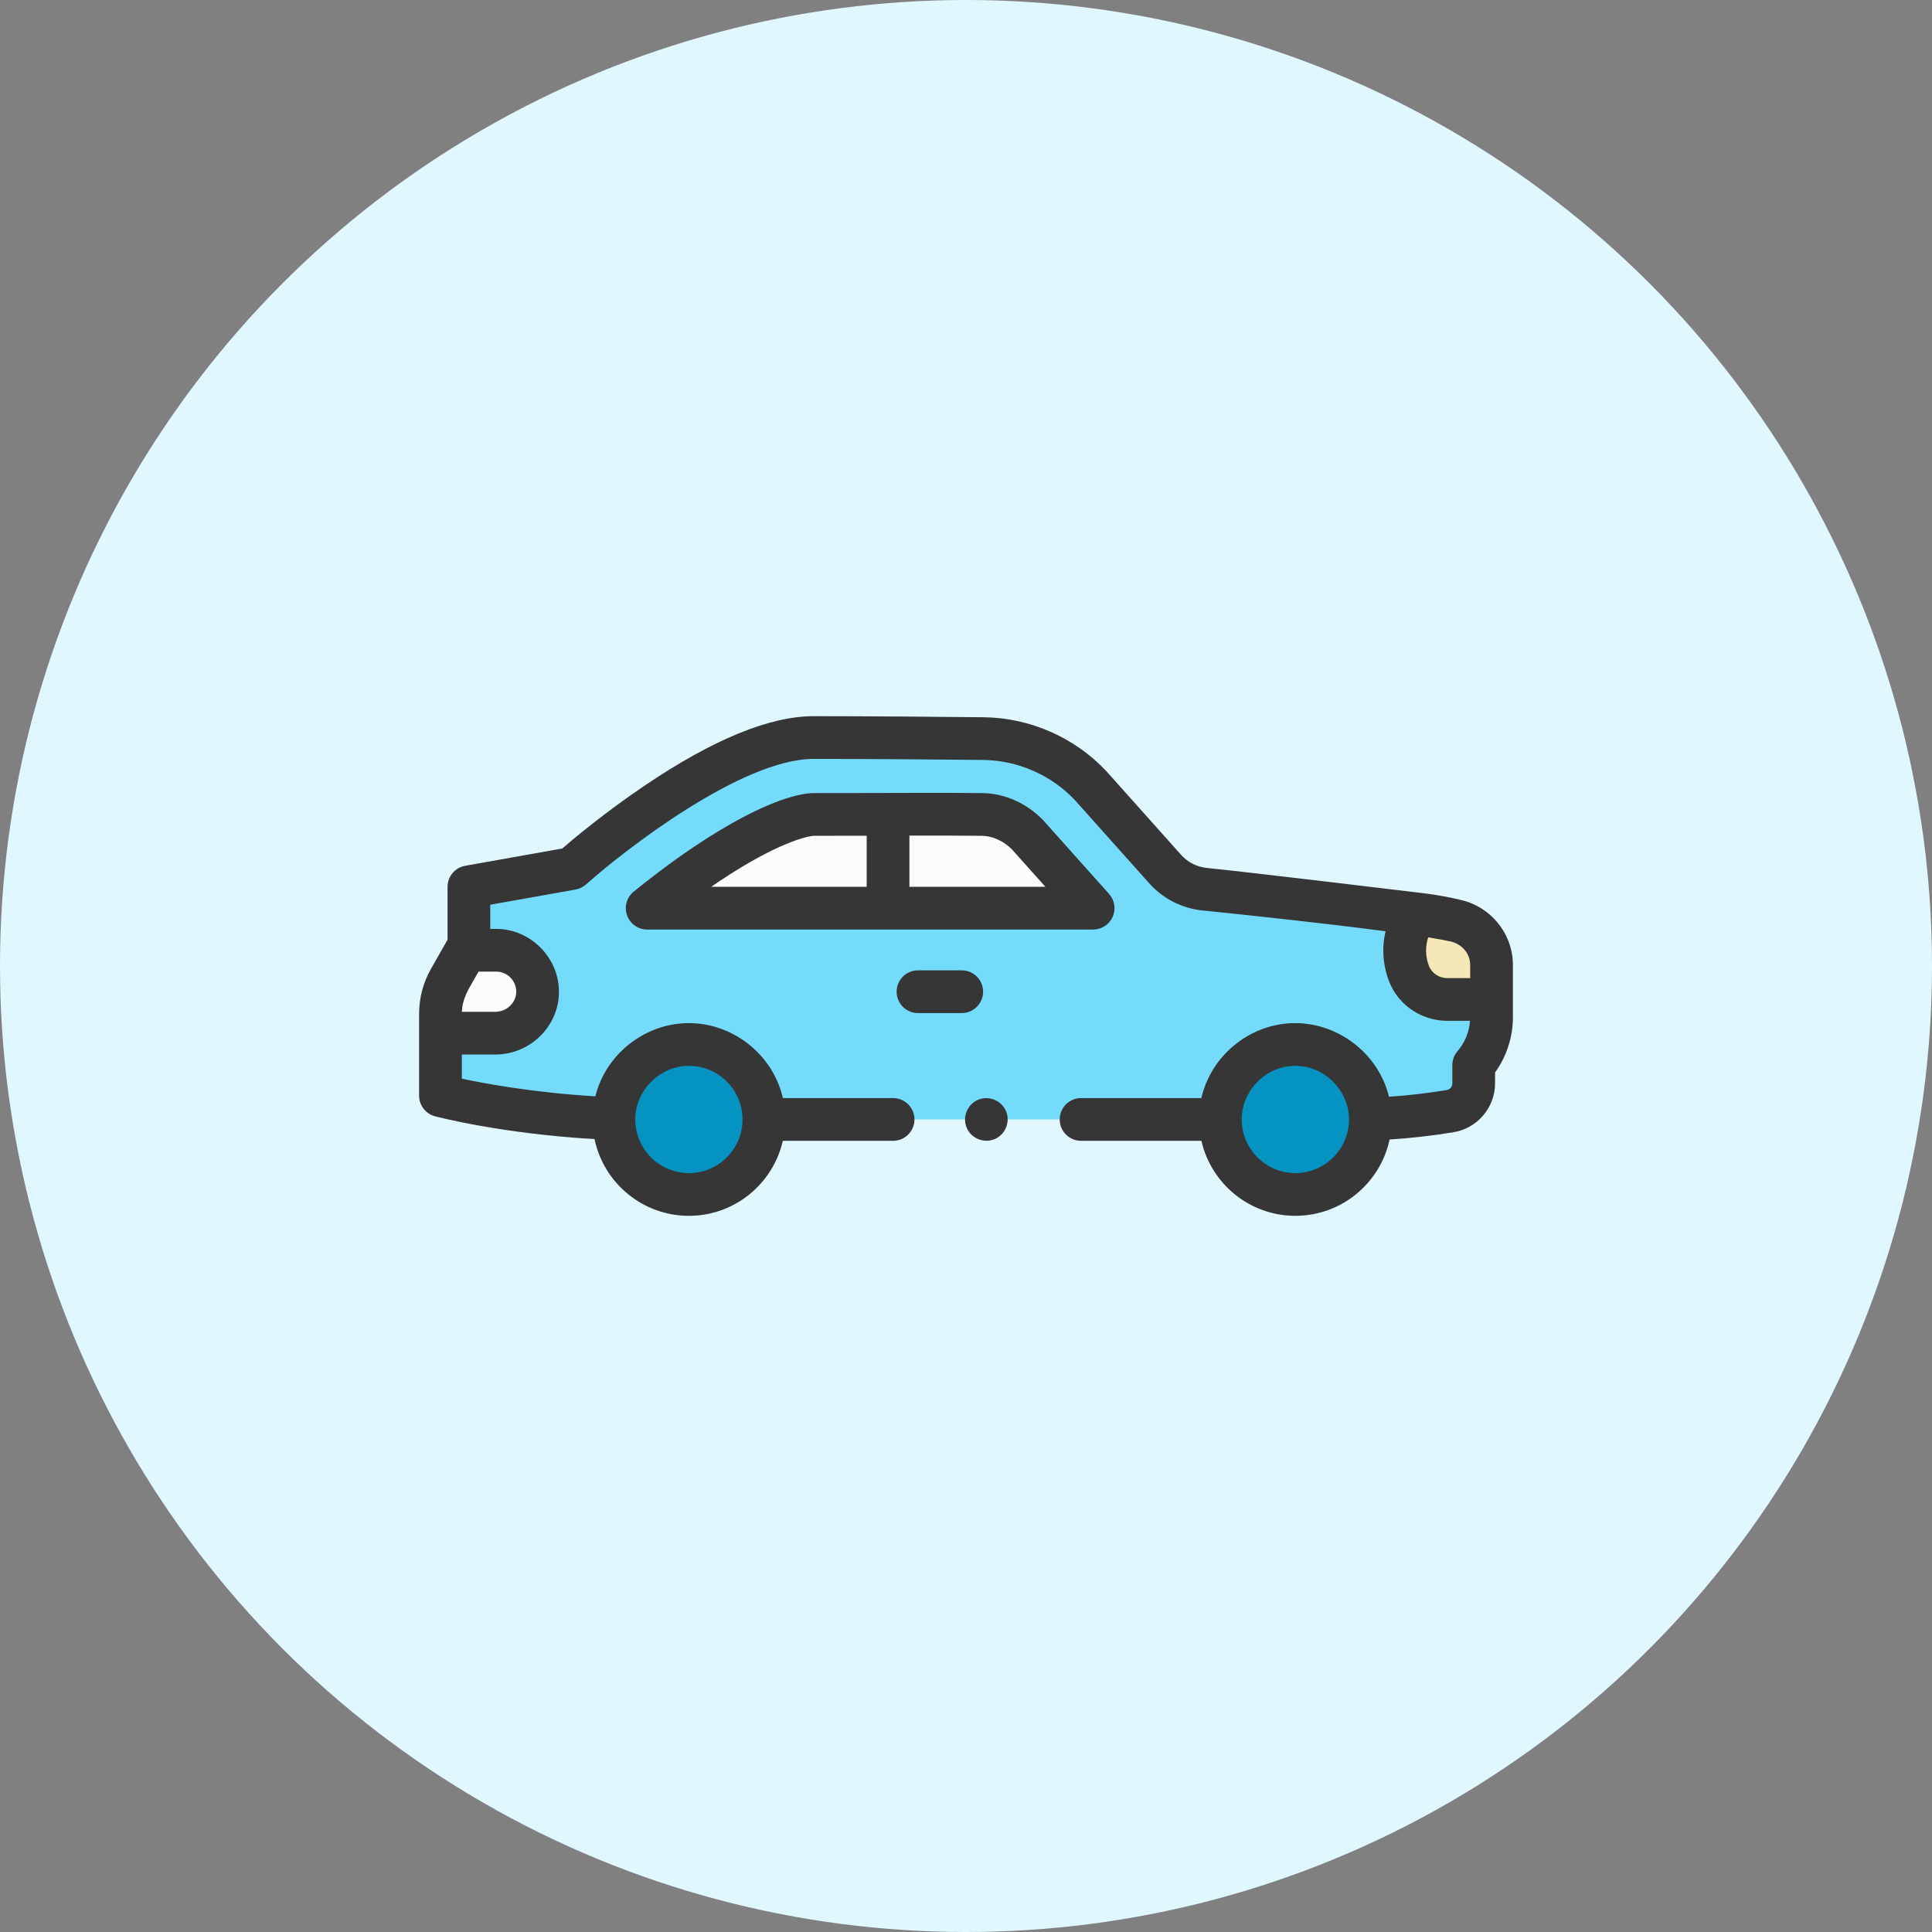 <svg width="52" height="52" viewBox="0 0 52 52" fill="none" xmlns="http://www.w3.org/2000/svg">
<rect x="0" y="0" width="52" height="52" fill="#808080" stroke="none"/>
<circle cx="26" cy="26" r="26" fill="#E1F7FF"/>
<path d="M34.864 32.149C35.979 32.149 36.883 31.245 36.883 30.13C36.883 29.015 35.979 28.112 34.864 28.112C33.749 28.112 32.846 29.015 32.846 30.13C32.846 31.245 33.749 32.149 34.864 32.149Z" fill="#0594C2"/>
<path d="M18.542 32.149C19.657 32.149 20.561 31.245 20.561 30.13C20.561 29.015 19.657 28.112 18.542 28.112C17.427 28.112 16.523 29.015 16.523 30.13C16.523 31.245 17.427 32.149 18.542 32.149Z" fill="#0594C2"/>
<path d="M20.561 30.13C20.561 29.015 19.657 28.112 18.542 28.112C17.434 28.112 16.534 29.004 16.523 30.109C13.778 29.999 11.855 29.489 11.855 29.489V27.277C11.855 26.958 11.939 26.643 12.097 26.365L12.546 25.576L12.621 25.445V23.869L15.391 23.375C15.391 23.375 19.336 19.851 21.895 19.851C23.247 19.851 25.341 19.866 26.474 19.88C27.567 19.893 28.607 20.35 29.356 21.147L31.359 23.389C31.634 23.697 32.014 23.891 32.424 23.933C33.994 24.093 38.006 24.517 39.194 24.784C39.75 24.908 40.145 25.402 40.145 25.973V27.377C40.145 27.851 39.975 28.309 39.665 28.667V29.158C39.665 29.537 39.385 29.858 39.01 29.91C38.306 30.025 37.596 30.096 36.883 30.12C36.878 29.009 35.976 28.112 34.864 28.112C33.75 28.112 32.846 29.015 32.846 30.13H20.561Z" fill="#75DBFB"/>
<path d="M17.419 24.444H29.422L27.664 22.476C27.346 22.147 26.904 21.927 26.445 21.921C25.334 21.908 23.24 21.921 21.895 21.921C21.804 21.921 20.954 21.959 19.011 23.262C18.365 23.695 17.798 24.135 17.419 24.444Z" fill="#FCFCFC"/>
<path d="M38.955 26.901H40.145V25.973C40.145 25.411 39.761 24.925 39.216 24.789C38.651 24.648 38.091 24.594 38.091 24.594L37.971 24.853C37.767 25.29 37.761 25.772 37.92 26.195C38.08 26.624 38.498 26.901 38.955 26.901Z" fill="#F4E7B8"/>
<path d="M11.855 27.278V27.808H13.325C13.941 27.808 14.463 27.321 14.47 26.705C14.477 26.093 13.966 25.576 13.354 25.576H12.546L12.097 26.365C11.939 26.643 11.855 26.957 11.855 27.278Z" fill="#FCFCFC"/>
<path d="M29.947 24.679C30.039 24.472 30.002 24.23 29.851 24.061L28.092 22.093C28.087 22.087 28.082 22.082 28.077 22.076C27.637 21.62 27.044 21.354 26.452 21.347C25.693 21.337 24.506 21.34 23.359 21.344C22.832 21.345 22.325 21.346 21.895 21.346C21.646 21.346 20.68 21.45 18.691 22.784C18.019 23.235 17.431 23.693 17.056 23.998C16.867 24.151 16.796 24.407 16.877 24.637C16.959 24.866 17.175 25.019 17.419 25.019H29.422C29.648 25.019 29.854 24.886 29.947 24.679ZM19.331 23.739C21.126 22.536 21.891 22.497 21.895 22.496C22.316 22.496 22.811 22.495 23.327 22.494V23.869H19.141C19.203 23.826 19.267 23.782 19.331 23.739ZM24.477 23.869V22.491C25.23 22.49 25.932 22.49 26.437 22.496C26.718 22.5 27.018 22.639 27.243 22.868L28.137 23.869H24.477Z" fill="#363636"/>
<path d="M40.718 25.896C40.685 25.088 40.101 24.398 39.314 24.221C38.729 24.079 38.17 24.024 38.146 24.021C38.144 24.021 33.763 23.491 32.482 23.361C32.214 23.334 31.967 23.208 31.787 23.006L29.785 20.764C29.782 20.761 29.778 20.757 29.775 20.754C28.925 19.848 27.724 19.32 26.48 19.305C25.361 19.291 23.251 19.276 21.895 19.276C20.717 19.276 19.192 19.902 17.362 21.137C16.293 21.857 15.443 22.57 15.133 22.837L12.52 23.303C12.245 23.352 12.046 23.59 12.046 23.869V25.293L11.597 26.081C11.391 26.443 11.282 26.862 11.28 27.278V29.489C11.28 29.75 11.456 29.978 11.708 30.045C11.784 30.065 13.495 30.512 16.002 30.659C16.247 31.837 17.293 32.724 18.542 32.724C19.774 32.724 20.808 31.859 21.07 30.705H24.038C24.355 30.705 24.613 30.448 24.613 30.13C24.613 29.812 24.355 29.555 24.038 29.555H21.071C20.801 28.365 19.696 27.509 18.48 27.538C17.328 27.566 16.3 28.388 16.024 29.508C14.367 29.408 13.066 29.168 12.43 29.032V28.383H13.325C14.263 28.383 15.034 27.634 15.044 26.712C15.055 25.783 14.282 25.001 13.354 25.001H13.195V24.351L15.492 23.942C15.597 23.923 15.694 23.875 15.774 23.804C16.826 22.865 19.978 20.426 21.895 20.426C23.247 20.426 25.35 20.441 26.466 20.454C27.396 20.466 28.295 20.86 28.932 21.536L30.93 23.772C31.302 24.189 31.812 24.449 32.365 24.505C33.249 24.595 35.563 24.837 37.292 25.065C37.19 25.504 37.218 25.964 37.381 26.398C37.623 27.043 38.255 27.476 38.955 27.476H39.566C39.544 27.776 39.428 28.062 39.23 28.291C39.14 28.395 39.09 28.529 39.09 28.667V29.158C39.09 29.25 39.022 29.328 38.931 29.34C38.926 29.341 38.921 29.341 38.916 29.342C38.41 29.425 37.898 29.485 37.385 29.519C37.095 28.329 35.965 27.484 34.745 27.54C33.596 27.592 32.59 28.432 32.335 29.555H29.097C28.78 29.555 28.522 29.812 28.522 30.13C28.522 30.448 28.78 30.705 29.097 30.705H32.336C32.598 31.859 33.632 32.724 34.864 32.724C36.11 32.724 37.152 31.842 37.401 30.67C37.968 30.634 38.536 30.57 39.096 30.478C39.749 30.385 40.24 29.819 40.24 29.158V28.866C40.551 28.434 40.72 27.913 40.72 27.377V26.901V25.973C40.72 25.947 40.72 25.921 40.718 25.896ZM18.542 31.574C17.746 31.574 17.098 30.926 17.098 30.13C17.098 29.352 17.757 28.687 18.542 28.687C18.816 28.687 19.072 28.763 19.29 28.896C19.707 29.149 19.985 29.608 19.985 30.13C19.986 30.926 19.338 31.574 18.542 31.574ZM13.736 26.309C13.84 26.413 13.896 26.552 13.895 26.698C13.891 26.993 13.636 27.233 13.325 27.233H12.432C12.441 26.967 12.541 26.738 12.674 26.513L12.88 26.151H13.354C13.498 26.151 13.634 26.207 13.736 26.309ZM34.865 31.574C34.069 31.574 33.421 30.926 33.421 30.13C33.421 29.345 34.078 28.687 34.864 28.687C35.649 28.687 36.308 29.348 36.308 30.13C36.308 30.926 35.661 31.574 34.865 31.574ZM38.458 25.994C38.364 25.745 38.359 25.478 38.44 25.229C38.685 25.269 38.893 25.306 39.05 25.341C39.346 25.413 39.57 25.659 39.57 25.973V26.326H38.955C38.732 26.326 38.532 26.192 38.458 25.994Z" fill="#363636"/>
<path d="M26.46 26.692C26.46 26.374 26.203 26.117 25.885 26.117H24.708C24.39 26.117 24.133 26.374 24.133 26.692C24.133 27.009 24.39 27.267 24.708 27.267H25.885C26.203 27.267 26.46 27.009 26.46 26.692Z" fill="#363636"/>
<path d="M27.079 29.91C26.959 29.621 26.618 29.479 26.328 29.599C26.039 29.719 25.898 30.061 26.017 30.35C26.137 30.64 26.479 30.78 26.768 30.661C27.058 30.541 27.198 30.2 27.079 29.91Z" fill="#363636"/>
</svg>
